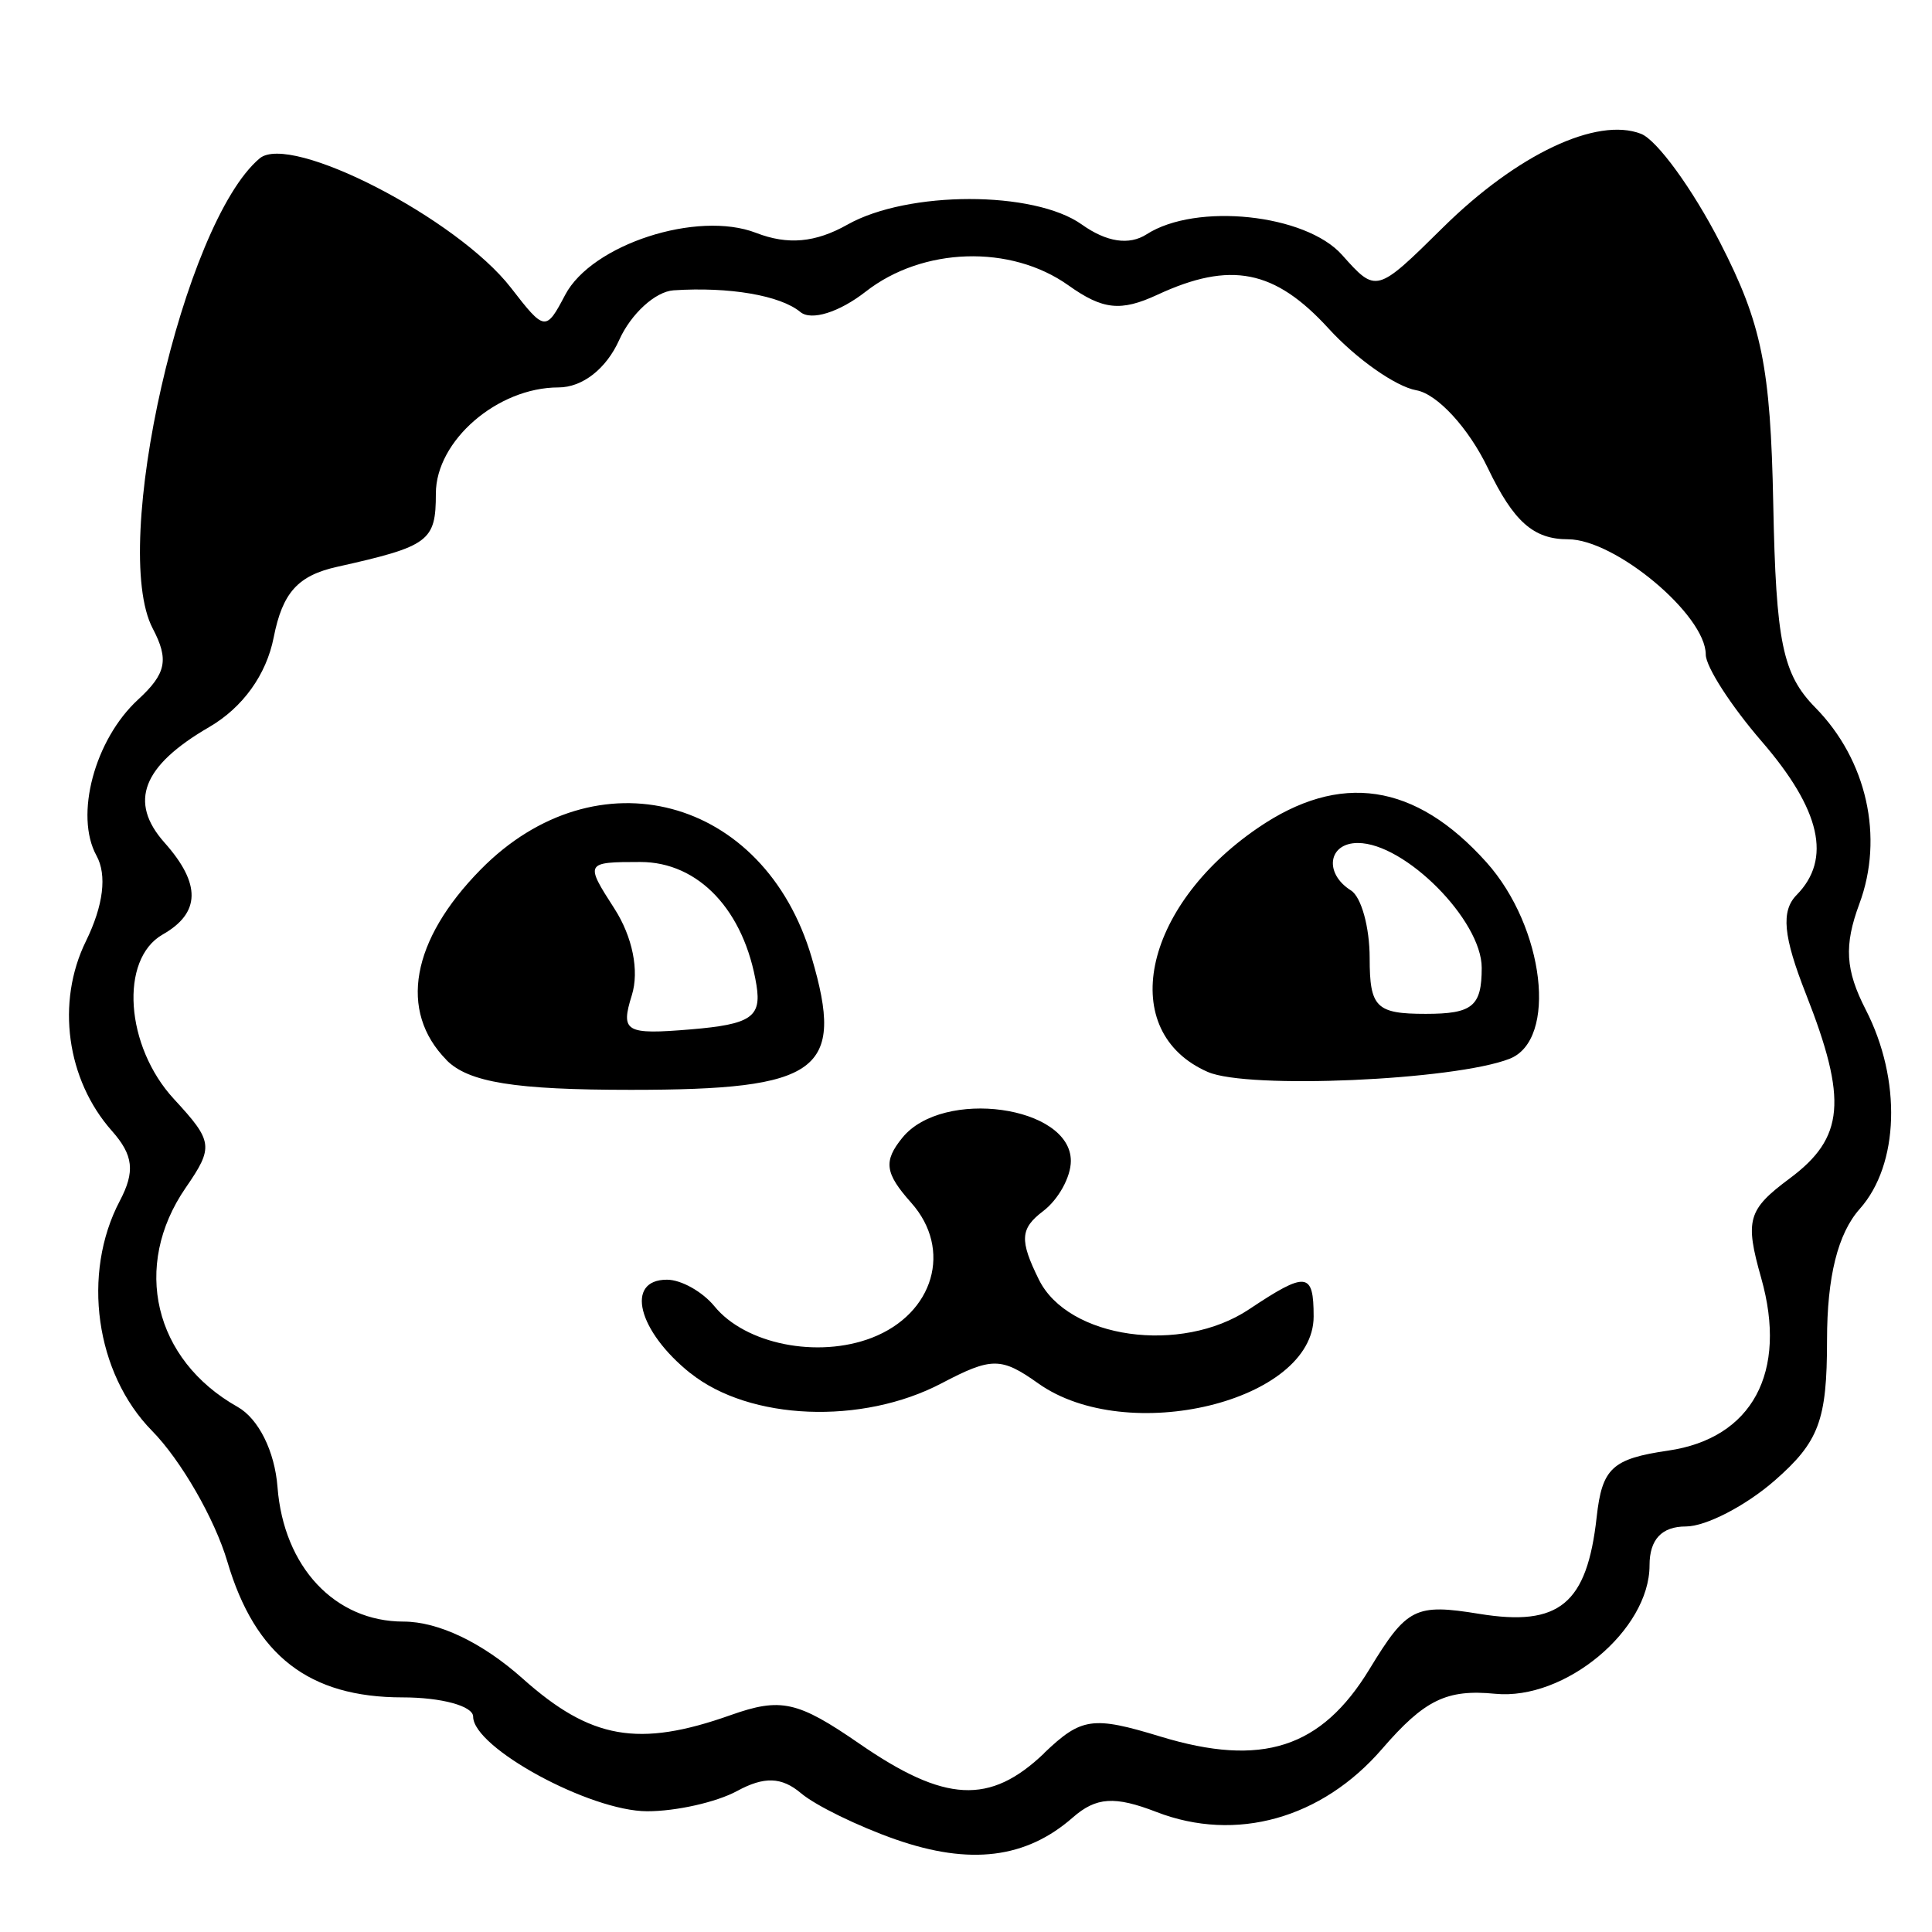 <?xml version="1.0" encoding="UTF-8" standalone="no"?>
<svg
   xmlns:dc="http://purl.org/dc/elements/1.1/"
   xmlns:cc="http://creativecommons.org/ns#"
   xmlns:rdf="http://www.w3.org/1999/02/22-rdf-syntax-ns#"
   xmlns:svg="http://www.w3.org/2000/svg"
   xmlns="http://www.w3.org/2000/svg"
   xmlns:sodipodi="http://sodipodi.sourceforge.net/DTD/sodipodi-0.dtd"
   xmlns:inkscape="http://www.inkscape.org/namespaces/inkscape"
   viewBox="0 0 30 30"
   id="svg2"
   version="1.1"
   inkscape:version="0.91 r13725"
   sodipodi:docname="category_infill.svg">
  <defs
     id="defs12" />
  <sodipodi:namedview
     pagecolor="#ffffff"
     bordercolor="#666666"
     borderopacity="1"
     objecttolerance="10"
     gridtolerance="10"
     guidetolerance="10"
     inkscape:pageopacity="0"
     inkscape:pageshadow="2"
     inkscape:window-width="1920"
     inkscape:window-height="1137"
     id="namedview10"
     showgrid="false"
     inkscape:zoom="5.5625733"
     inkscape:cx="15"
     inkscape:cy="15"
     inkscape:window-x="-8"
     inkscape:window-y="-8"
     inkscape:window-maximized="1"
     inkscape:current-layer="svg2" />
  <switch
     id="switch4">
    <g
       id="g6" />
  </switch>
  <path
     style="fill:#000000"
     d="m 13.91,28.564 c -0.582,-0.204 -1.245,-0.527 -1.472,-0.719 -0.301,-0.254 -0.572,-0.263 -0.993,-0.034 -0.319,0.173 -0.947,0.315 -1.396,0.314 -0.889,-0.001 -2.702,-0.987 -2.702,-1.469 0,-0.165 -0.493,-0.299 -1.095,-0.299 -1.455,0 -2.291,-0.648 -2.722,-2.109 C 3.335,23.587 2.809,22.673 2.361,22.218 1.482,21.324 1.265,19.778 1.86,18.648 2.1,18.192 2.072,17.938 1.738,17.561 1.033,16.766 0.868,15.564 1.334,14.615 1.606,14.06 1.664,13.587 1.498,13.286 1.155,12.662 1.469,11.484 2.144,10.863 2.581,10.461 2.626,10.244 2.372,9.76 1.702,8.488 2.845,3.46 4.031,2.46 c 0.477,-0.403 3.07,0.932 3.904,2.01 0.522,0.675 0.542,0.678 0.841,0.109 0.412,-0.783 2.052,-1.316 2.964,-0.963 0.493,0.191 0.922,0.152 1.419,-0.128 0.939,-0.529 2.898,-0.53 3.639,-0.002 0.385,0.274 0.735,0.327 1.007,0.152 0.768,-0.494 2.469,-0.315 3.034,0.32 0.531,0.596 0.534,0.595 1.567,-0.425 1.15,-1.136 2.39,-1.722 3.076,-1.455 0.248,0.097 0.8,0.856 1.227,1.687 0.648,1.262 0.784,1.931 0.826,4.06 0.042,2.147 0.145,2.645 0.653,3.162 0.8,0.813 1.069,2.013 0.684,3.048 -0.24,0.647 -0.217,1.027 0.099,1.643 0.56,1.09 0.52,2.406 -0.093,3.094 -0.34,0.382 -0.508,1.054 -0.508,2.039 0,1.244 -0.125,1.578 -0.814,2.18 -0.448,0.391 -1.067,0.712 -1.378,0.712 -0.375,0 -0.564,0.202 -0.564,0.603 0,1.007 -1.315,2.101 -2.397,1.995 -0.754,-0.074 -1.098,0.094 -1.757,0.857 -0.935,1.082 -2.269,1.455 -3.501,0.979 -0.651,-0.252 -0.938,-0.233 -1.302,0.086 -0.726,0.636 -1.595,0.743 -2.749,0.34 z m 2.304,-1.343 c 0.578,-0.552 0.753,-0.577 1.805,-0.256 1.577,0.48 2.499,0.182 3.247,-1.048 0.58,-0.953 0.71,-1.019 1.705,-0.857 1.242,0.202 1.672,-0.153 1.822,-1.503 0.084,-0.76 0.241,-0.905 1.11,-1.032 1.306,-0.19 1.859,-1.216 1.445,-2.679 -0.256,-0.903 -0.21,-1.062 0.442,-1.547 0.85,-0.632 0.901,-1.215 0.253,-2.863 -0.354,-0.898 -0.39,-1.29 -0.145,-1.539 0.548,-0.557 0.374,-1.323 -0.541,-2.383 -0.479,-0.554 -0.87,-1.162 -0.87,-1.35 0,-0.614 -1.405,-1.79 -2.138,-1.79 -0.538,0 -0.846,-0.273 -1.246,-1.106 -0.299,-0.622 -0.785,-1.151 -1.111,-1.208 -0.319,-0.057 -0.932,-0.488 -1.361,-0.958 -0.837,-0.916 -1.523,-1.052 -2.659,-0.525 -0.569,0.264 -0.848,0.234 -1.383,-0.147 -0.894,-0.636 -2.261,-0.594 -3.146,0.098 -0.412,0.322 -0.846,0.457 -1.015,0.317 -0.31,-0.258 -1.105,-0.394 -1.969,-0.337 -0.283,0.019 -0.662,0.366 -0.844,0.771 -0.201,0.448 -0.571,0.737 -0.944,0.737 -0.946,0 -1.903,0.828 -1.903,1.648 0,0.741 -0.103,0.818 -1.531,1.137 -0.612,0.136 -0.85,0.401 -0.987,1.096 -0.114,0.581 -0.481,1.09 -1.002,1.393 -1.039,0.603 -1.255,1.163 -0.693,1.795 0.569,0.64 0.56,1.091 -0.029,1.426 -0.674,0.384 -0.581,1.737 0.176,2.556 0.607,0.657 0.619,0.742 0.181,1.377 -0.838,1.217 -0.493,2.671 0.806,3.402 0.325,0.183 0.577,0.688 0.62,1.245 0.096,1.241 0.891,2.089 1.957,2.089 0.541,0 1.226,0.327 1.85,0.885 1.058,0.944 1.799,1.074 3.23,0.567 0.779,-0.276 1.039,-0.218 1.996,0.442 1.331,0.919 2.028,0.956 2.873,0.149 z M 10.721,21.324 C 9.902,20.669 9.702,19.871 10.357,19.871 c 0.22,0 0.551,0.186 0.737,0.413 0.481,0.589 1.603,0.813 2.444,0.489 0.964,-0.373 1.256,-1.373 0.611,-2.097 -0.41,-0.46 -0.434,-0.645 -0.136,-1.011 0.628,-0.77 2.615,-0.495 2.615,0.362 0,0.249 -0.193,0.599 -0.43,0.779 -0.358,0.272 -0.369,0.451 -0.066,1.064 0.453,0.917 2.207,1.165 3.263,0.461 0.891,-0.594 1.003,-0.581 1.003,0.112 0,1.319 -2.896,2.021 -4.278,1.037 -0.574,-0.408 -0.723,-0.408 -1.5,0 -1.234,0.648 -2.978,0.578 -3.898,-0.157 z M 6.933,16.459 C 6.187,15.701 6.385,14.599 7.463,13.503 c 1.798,-1.828 4.404,-1.137 5.14,1.363 0.521,1.768 0.126,2.057 -2.806,2.057 -1.803,0 -2.523,-0.116 -2.865,-0.463 z m 4.814,-1.158 c -0.188,-1.162 -0.898,-1.916 -1.803,-1.916 -0.857,0 -0.863,0.011 -0.404,0.723 0.282,0.438 0.389,0.968 0.271,1.346 -0.178,0.57 -0.099,0.615 0.918,0.53 0.929,-0.078 1.097,-0.191 1.018,-0.683 z m 7.009,1.345 c -1.418,-0.621 -1.024,-2.557 0.772,-3.787 1.28,-0.878 2.447,-0.703 3.553,0.53 0.903,1.008 1.109,2.76 0.359,3.052 -0.858,0.335 -4.066,0.475 -4.683,0.205 z m 4.252,-1.618 c 0,-0.737 -1.192,-1.938 -1.924,-1.938 -0.461,0 -0.528,0.472 -0.106,0.737 0.16,0.1 0.29,0.572 0.29,1.049 0,0.767 0.101,0.867 0.87,0.867 0.728,0 0.87,-0.117 0.87,-0.716 z"
     id="path4153"
     inkscape:connector-curvature="0"
     sodipodi:nodetypes="csscssssssssssssssscssssssssssssssssssccsssssssssssssssssssscsssssssssssssssssssssssscssssssssssssssssssssssssssss" />
</svg>
